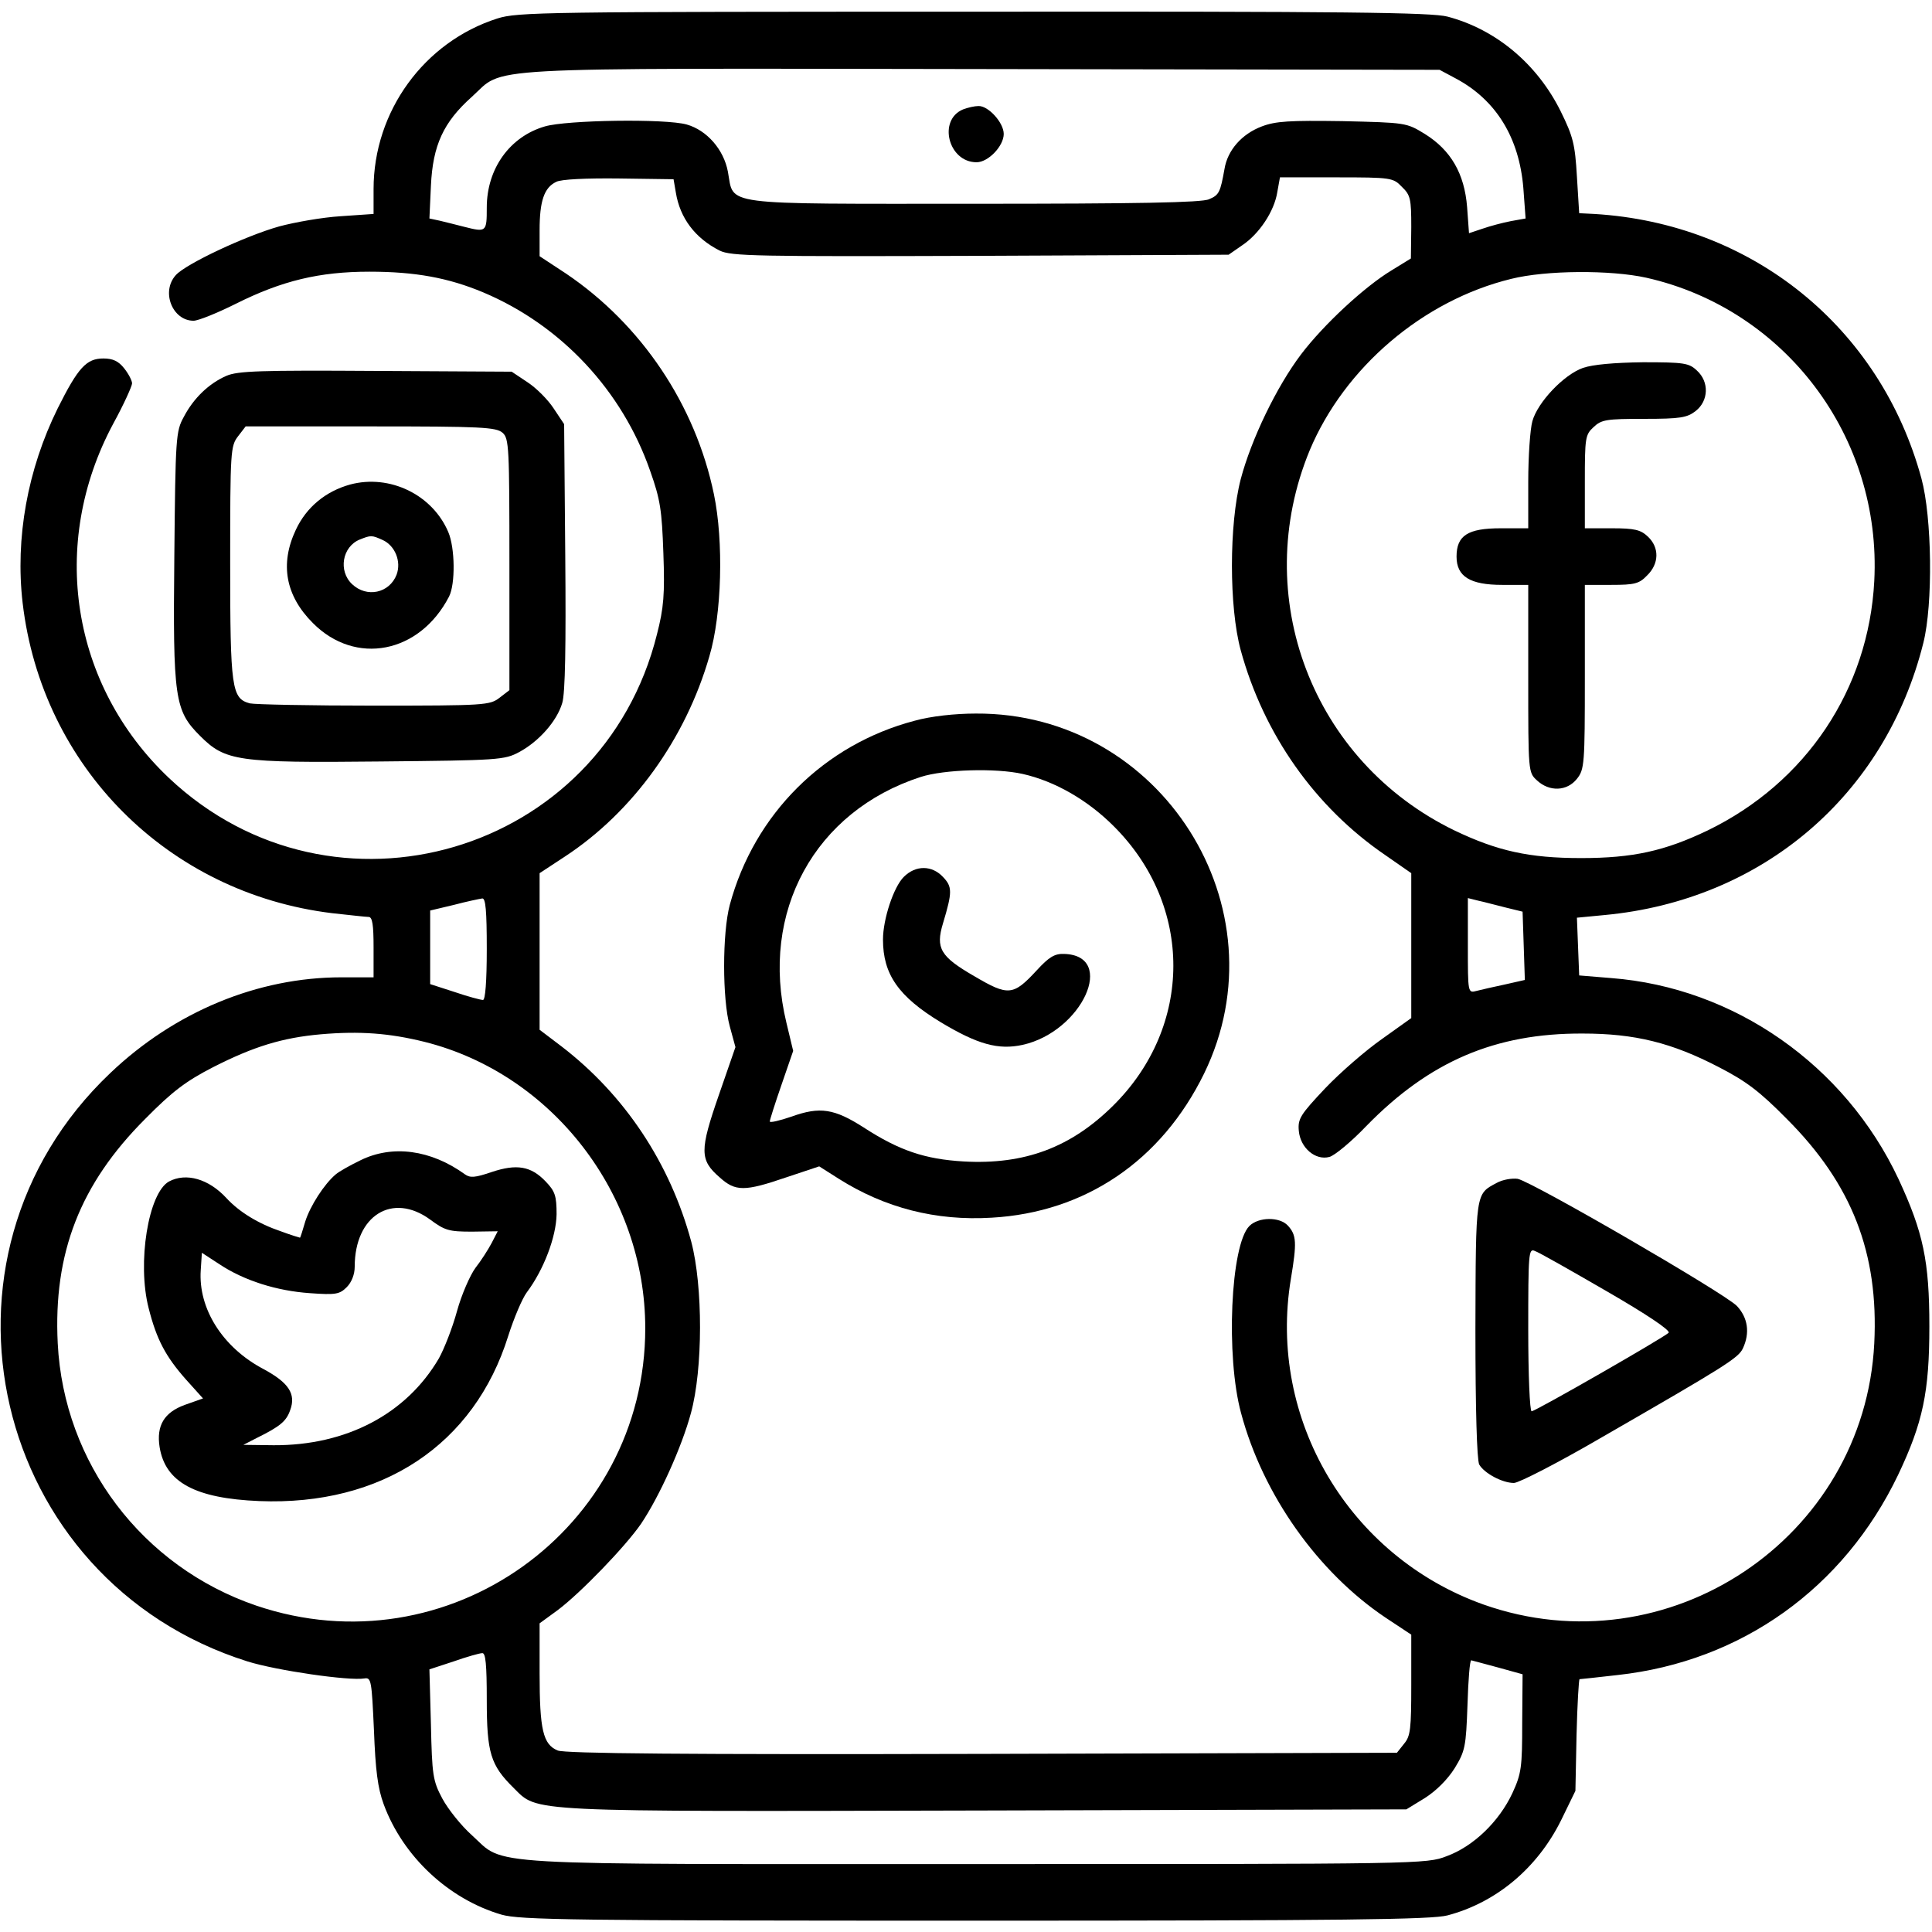 <?xml version="1.0" standalone="no"?>
<!DOCTYPE svg PUBLIC "-//W3C//DTD SVG 20010904//EN"
 "http://www.w3.org/TR/2001/REC-SVG-20010904/DTD/svg10.dtd">
<svg version="1.0" xmlns="http://www.w3.org/2000/svg"
 width="512pt" height="512pt" viewBox="0 0 512 512"
 preserveAspectRatio="xMidYMid meet">

<g transform="translate(0,512) scale(0.1,-0.1)"
fill="#000000" stroke="none">
<path d="M1318 5071 c-194 -62 -328 -246 -328 -452 l0 -66 -87 -6 c-49 -3
-122 -16 -163 -27 -89 -25 -247 -99 -274 -129 -40 -44 -9 -121 47 -121 12 0
62 20 112 45 122 61 221 85 354 85 121 0 209 -16 302 -55 206 -87 368 -260
442 -473 27 -76 31 -104 35 -218 4 -109 1 -145 -17 -215 -145 -583 -857 -792
-1293 -381 -259 245 -319 620 -148 939 28 51 50 100 50 107 0 7 -9 25 -21 40
-15 19 -30 26 -55 26 -45 0 -67 -24 -121 -132 -80 -162 -113 -344 -93 -516 51
-434 385 -769 820 -822 46 -5 90 -10 97 -10 10 0 13 -22 13 -80 l0 -80 -85 0
c-222 0 -442 -91 -613 -254 -515 -489 -315 -1345 364 -1559 77 -24 269 -52
310 -45 18 3 19 -7 25 -137 4 -106 10 -154 26 -197 51 -138 172 -251 312 -292
49 -14 189 -16 1255 -16 985 0 1210 3 1252 14 129 34 238 125 301 252 l38 78
3 148 c2 81 6 148 8 148 3 0 48 5 101 11 328 36 599 230 743 530 66 139 83
220 83 394 0 173 -16 249 -82 391 -142 302 -436 507 -761 532 l-85 7 -3 76 -3
77 73 7 c418 39 744 317 845 721 26 103 23 333 -5 436 -109 401 -449 676 -867
701 l-40 2 -6 97 c-5 86 -10 106 -43 173 -62 125 -171 217 -300 251 -42 11
-266 14 -1256 13 -1141 0 -1208 -1 -1262 -18z m2540 -159 c107 -57 168 -157
179 -290 l6 -81 -39 -7 c-21 -4 -55 -13 -75 -20 l-36 -12 -5 69 c-7 89 -43
151 -112 194 -49 30 -50 30 -219 34 -140 2 -176 0 -213 -14 -53 -20 -91 -63
-99 -113 -11 -61 -14 -69 -41 -80 -18 -9 -193 -12 -623 -12 -681 0 -635 -6
-652 85 -11 59 -56 110 -109 125 -56 16 -318 12 -376 -5 -93 -27 -154 -112
-154 -215 0 -65 -1 -66 -60 -51 -19 5 -48 12 -64 16 l-28 6 4 87 c5 107 33
168 108 235 90 81 -13 76 1350 74 l1215 -2 43 -23z m-2067 -302 c11 -68 51
-121 116 -154 30 -15 98 -16 691 -14 l658 3 36 25 c45 30 85 90 93 141 l7 39
149 0 c146 0 151 -1 174 -25 23 -22 25 -32 25 -107 l-1 -83 -52 -32 c-71 -43
-179 -143 -239 -222 -65 -86 -132 -225 -160 -331 -31 -120 -31 -339 0 -453 61
-223 197 -416 383 -543 l69 -48 0 -192 0 -192 -77 -55 c-43 -30 -111 -89 -151
-131 -66 -70 -73 -81 -70 -113 4 -45 44 -79 81 -69 13 3 58 40 98 82 167 171
341 246 573 245 138 0 236 -24 361 -89 72 -37 108 -64 180 -137 173 -173 244
-356 232 -595 -26 -517 -547 -865 -1036 -692 -356 127 -572 491 -510 863 16
96 15 116 -8 141 -22 24 -78 23 -102 -1 -50 -50 -63 -346 -22 -496 58 -217
204 -422 383 -542 l68 -45 0 -133 c0 -116 -2 -136 -19 -156 l-19 -24 -1099 -3
c-787 -2 -1106 1 -1125 9 -39 16 -48 55 -48 205 l0 132 48 35 c60 45 179 168
221 229 49 73 108 204 132 293 32 117 32 336 1 454 -56 208 -176 389 -344 518
l-58 44 0 207 0 208 67 44 c180 118 320 312 383 531 33 111 38 304 12 429 -49
237 -192 450 -392 585 l-70 46 0 69 c0 77 12 113 44 128 12 7 81 10 166 9
l145 -2 6 -35z m2572 -226 c368 -83 624 -422 604 -804 -15 -286 -180 -534
-442 -661 -113 -54 -197 -73 -335 -73 -138 0 -222 19 -335 73 -378 183 -544
621 -384 1008 92 219 300 397 534 454 92 23 263 24 358 3z m-3073 -1779 c0
-87 -4 -135 -10 -135 -6 0 -40 9 -75 21 l-65 21 0 97 0 98 63 15 c34 9 68 16
75 17 9 1 12 -32 12 -134z m2700 110 l45 -11 3 -90 3 -91 -53 -12 c-29 -6 -63
-14 -75 -17 -23 -6 -23 -6 -23 120 l0 126 28 -7 c15 -3 47 -12 72 -18z m-2865
-356 c339 -85 585 -404 585 -759 0 -533 -524 -907 -1031 -735 -302 103 -510
378 -526 695 -12 239 59 422 232 595 72 73 108 100 180 137 108 55 184 78 285
87 104 9 182 3 275 -20z m165 -1744 c0 -140 10 -173 71 -233 66 -65 19 -63
1251 -60 l1115 3 49 30 c30 19 60 49 79 79 28 46 30 57 34 168 2 65 6 118 10
118 3 -1 35 -9 71 -19 l65 -18 -1 -129 c0 -117 -2 -134 -26 -186 -35 -75 -103
-141 -174 -167 -54 -21 -67 -21 -1248 -21 -1341 0 -1244 -6 -1336 77 -28 25
-63 69 -78 97 -25 47 -27 62 -30 196 l-4 146 64 21 c34 12 69 22 76 22 9 1 12
-30 12 -124z"/>
<path d="M2552 4830 c-67 -28 -39 -140 36 -140 31 0 72 43 72 75 0 30 -41 75
-67 74 -10 0 -28 -4 -41 -9z"/>
<path d="M2424 3210 c-240 -63 -425 -247 -490 -488 -20 -75 -20 -249 0 -322
l15 -55 -44 -127 c-51 -147 -51 -172 2 -218 42 -38 66 -38 177 0 l87 29 52
-33 c122 -77 257 -112 405 -103 248 14 450 151 563 382 214 439 -114 957 -605
954 -55 0 -119 -7 -162 -19z m286 -141 c85 -19 172 -69 241 -138 212 -211 211
-531 -1 -741 -112 -111 -235 -157 -396 -148 -103 6 -171 29 -265 90 -78 50
-116 56 -191 29 -32 -11 -58 -17 -58 -13 0 4 14 48 31 97 l31 90 -18 75 c-71
293 75 560 356 651 62 20 199 24 270 8z"/>
<path d="M2395 2796 c-27 -27 -55 -112 -55 -166 0 -92 41 -151 153 -219 98
-59 153 -74 217 -60 158 35 250 237 110 241 -25 1 -40 -8 -73 -44 -62 -67 -75
-68 -165 -15 -90 52 -103 74 -83 140 25 83 25 97 0 123 -29 31 -72 32 -104 0z"/>
<path d="M3966 1985 c-56 -30 -55 -23 -56 -388 0 -214 4 -345 10 -358 13 -23
61 -49 92 -49 13 0 118 54 233 121 328 189 362 210 374 236 19 41 13 81 -16
112 -33 34 -542 329 -581 337 -15 2 -40 -2 -56 -11z m292 -287 c104 -60 170
-104 164 -110 -13 -13 -353 -208 -363 -208 -5 0 -9 97 -9 216 0 202 1 216 17
209 10 -3 96 -52 191 -107z"/>
<path d="M4195 4145 c-51 -18 -120 -91 -134 -141 -6 -21 -11 -94 -11 -161 l0
-123 -73 0 c-87 0 -117 -19 -117 -75 0 -53 36 -75 121 -75 l69 0 0 -248 c0
-247 0 -249 23 -270 33 -31 80 -29 106 4 20 25 21 39 21 270 l0 244 70 0 c62
0 74 3 95 25 32 31 33 74 2 103 -19 18 -35 22 -95 22 l-72 0 0 123 c0 116 1
125 23 145 21 20 34 22 134 22 96 0 114 3 137 21 34 27 36 77 3 107 -21 20
-34 22 -143 22 -76 -1 -133 -6 -159 -15z"/>
<path d="M955 2045 c-27 -13 -57 -30 -65 -37 -31 -26 -68 -84 -81 -125 -7 -24
-13 -43 -14 -43 -1 0 -24 7 -51 17 -59 20 -110 51 -144 88 -47 51 -107 68
-152 44 -55 -30 -85 -216 -54 -336 21 -83 45 -128 99 -189 l45 -50 -48 -17
c-55 -20 -76 -55 -67 -112 15 -93 94 -136 264 -143 325 -13 570 149 660 438
15 47 37 99 49 115 45 60 78 147 79 207 0 49 -4 61 -29 87 -39 41 -77 47 -143
25 -44 -15 -57 -16 -71 -6 -90 65 -192 79 -277 37z m185 -157 c39 -29 50 -32
111 -32 l68 1 -16 -31 c-9 -17 -28 -47 -43 -66 -14 -19 -37 -71 -49 -115 -12
-44 -34 -100 -48 -125 -86 -147 -245 -231 -438 -230 l-80 1 35 18 c63 31 79
45 89 74 16 43 -4 73 -71 109 -108 57 -173 160 -166 262 l3 46 46 -30 c66 -44
153 -71 240 -77 69 -5 79 -3 98 16 13 13 21 34 21 54 0 136 100 198 200 125z"/>
<path d="M600 4124 c-46 -20 -87 -59 -113 -109 -21 -38 -22 -54 -25 -368 -4
-379 1 -410 68 -477 67 -67 98 -72 477 -68 315 3 330 4 369 25 52 28 100 82
114 130 8 26 10 153 8 389 l-3 350 -28 42 c-15 23 -46 54 -69 69 l-42 28 -360
2 c-306 2 -366 0 -396 -13z m732 -151 c17 -15 18 -39 18 -349 l0 -333 -26 -20
c-26 -20 -38 -21 -333 -21 -168 0 -316 3 -329 6 -48 13 -52 39 -52 372 0 298
1 310 21 336 l20 26 331 0 c294 0 333 -2 350 -17z"/>
<path d="M928 3836 c-65 -18 -116 -60 -144 -120 -43 -91 -27 -175 45 -247 113
-114 283 -81 361 70 17 33 16 129 -2 171 -42 99 -155 154 -260 126z m86 -147
c33 -15 50 -57 37 -92 -19 -49 -79 -62 -118 -25 -37 35 -26 99 20 118 30 12
32 12 61 -1z"/>
</g>
</svg>
